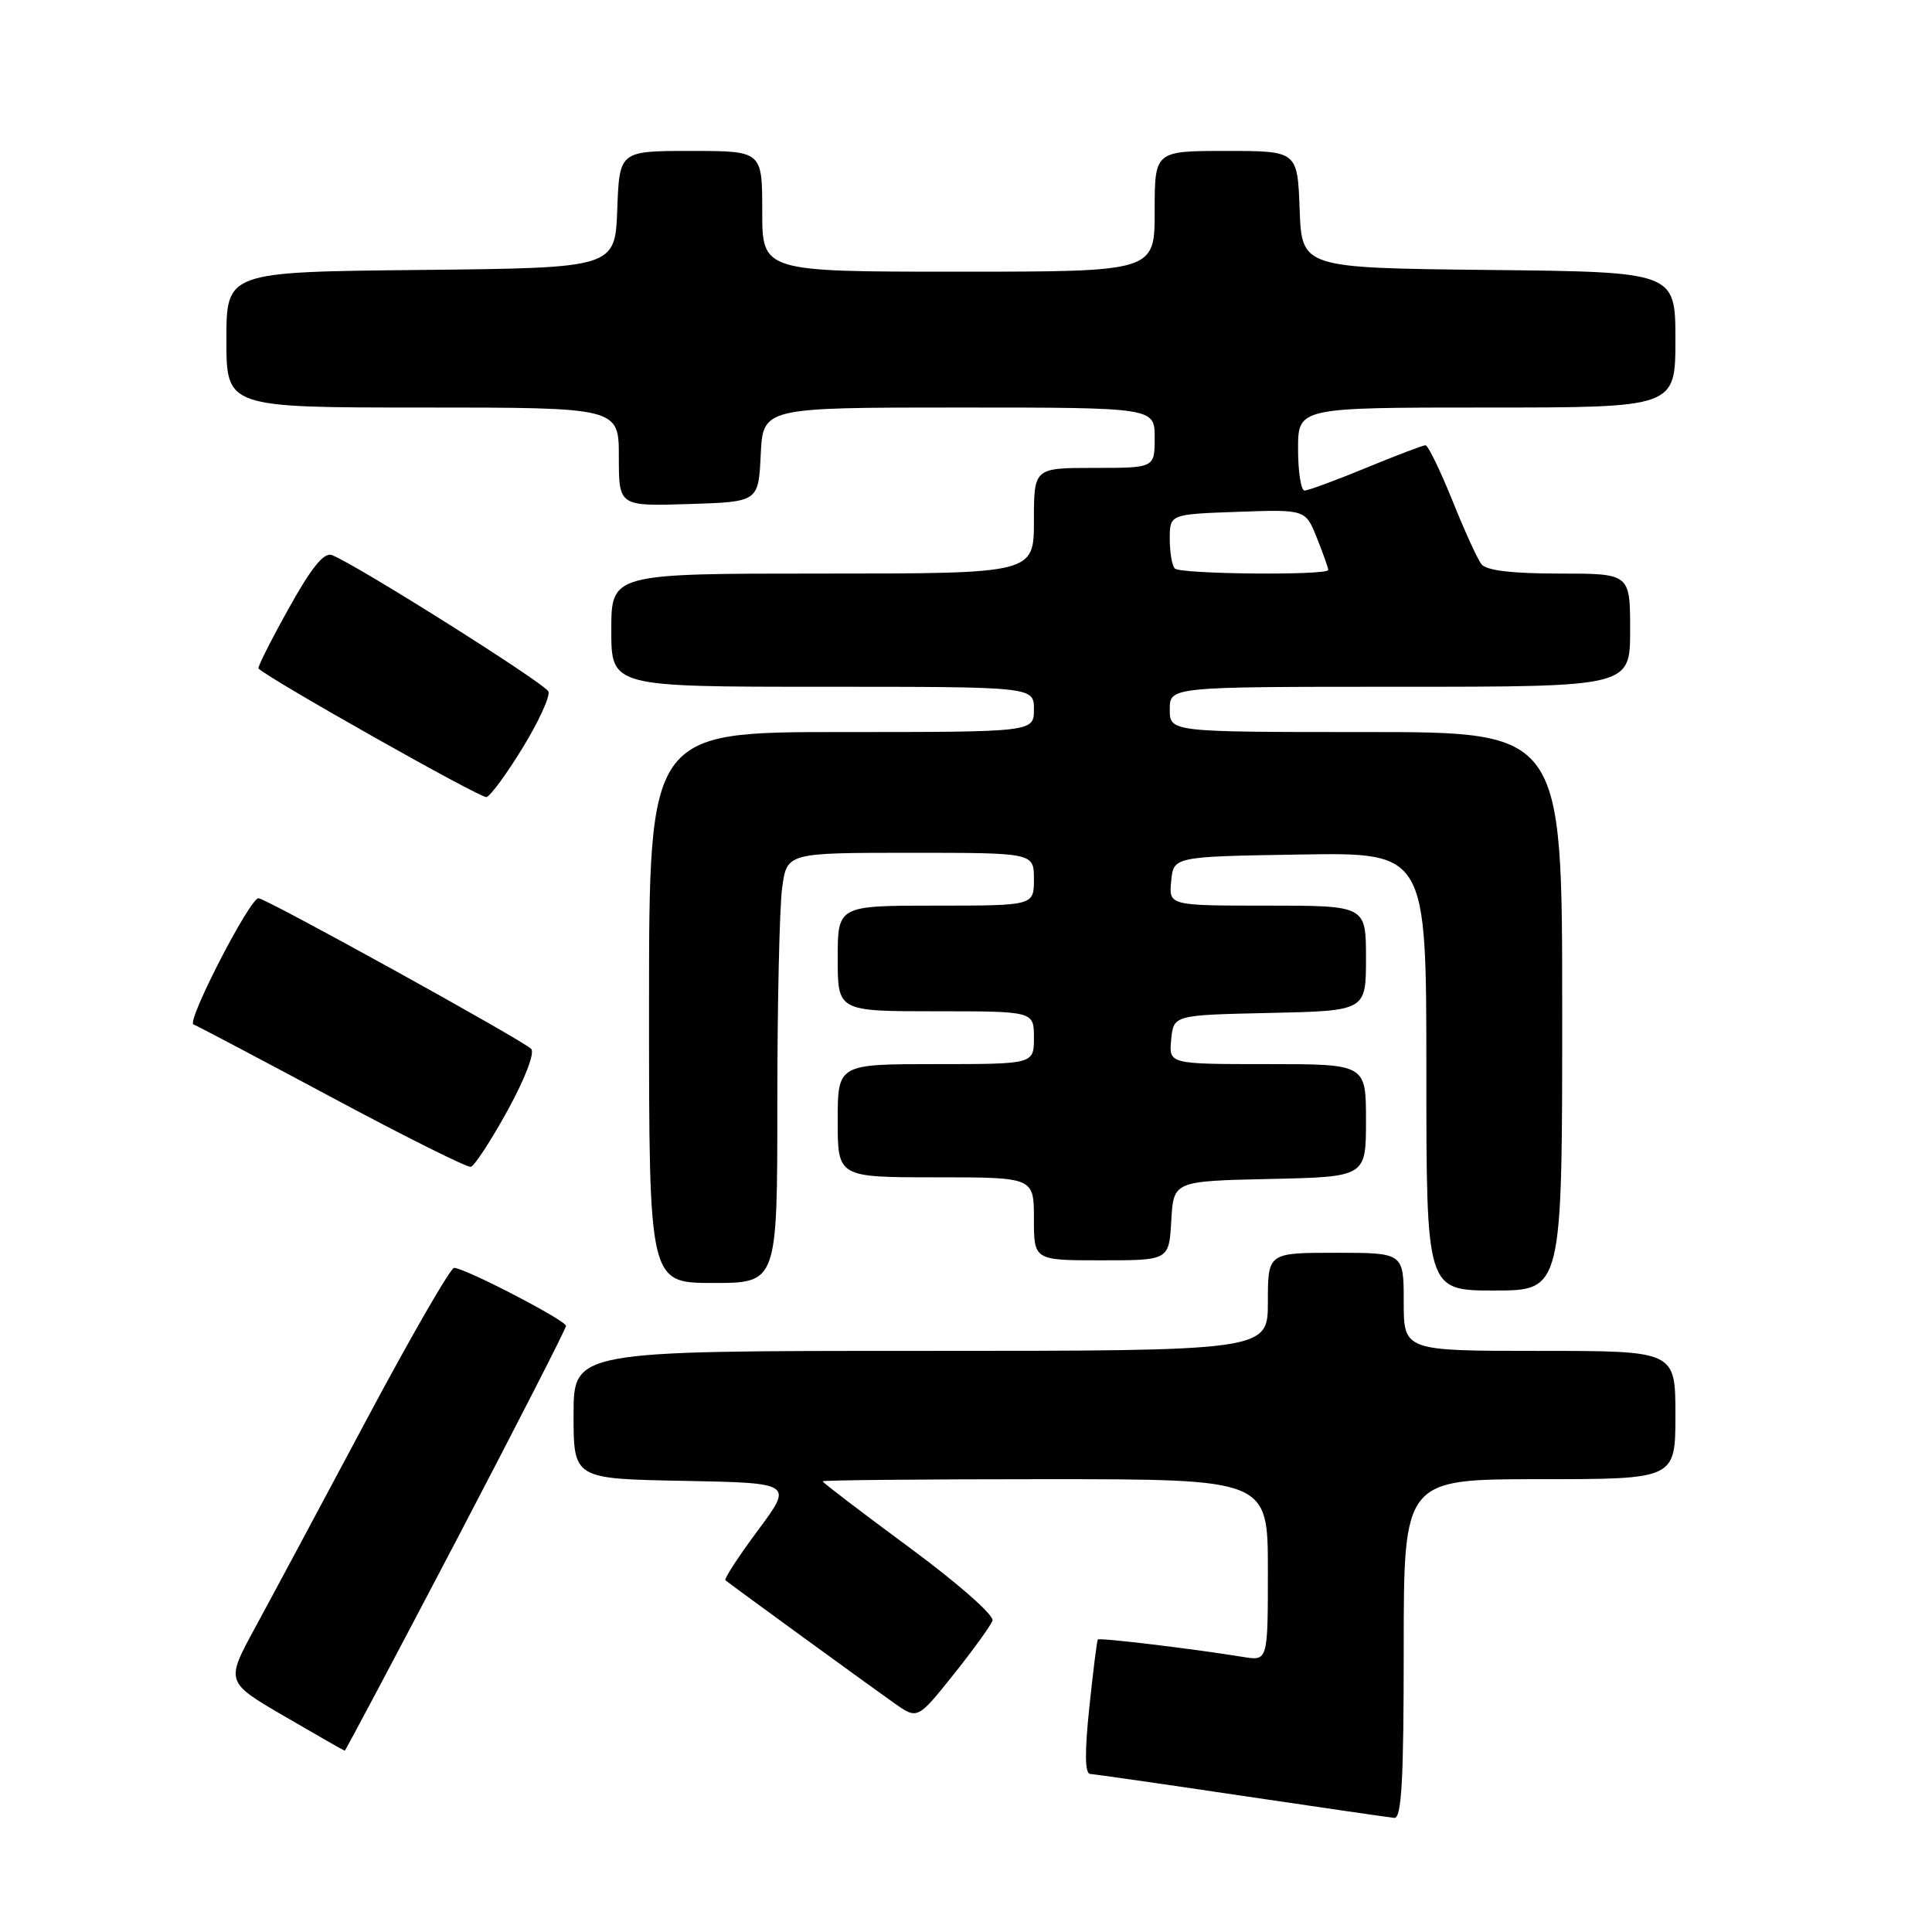 <?xml version="1.0" encoding="UTF-8" standalone="no"?>
<!DOCTYPE svg PUBLIC "-//W3C//DTD SVG 1.1//EN" "http://www.w3.org/Graphics/SVG/1.1/DTD/svg11.dtd" >
<svg xmlns="http://www.w3.org/2000/svg" xmlns:xlink="http://www.w3.org/1999/xlink" version="1.1" viewBox="0 0 256 256">
 <g >
 <path fill="currentColor"
d=" M 186.00 218.50 C 186.00 196.00 186.00 196.00 204.00 196.00 C 222.00 196.00 222.00 196.00 222.00 187.50 C 222.00 179.00 222.00 179.00 204.00 179.00 C 186.00 179.00 186.00 179.00 186.00 172.50 C 186.00 166.00 186.00 166.00 177.00 166.00 C 168.00 166.00 168.00 166.00 168.00 172.50 C 168.00 179.00 168.00 179.00 122.00 179.00 C 76.00 179.00 76.00 179.00 76.00 187.47 C 76.00 195.95 76.00 195.95 90.55 196.22 C 105.10 196.50 105.10 196.50 100.42 202.79 C 97.85 206.25 95.92 209.22 96.12 209.39 C 96.86 210.01 115.55 223.61 118.54 225.71 C 121.58 227.84 121.58 227.84 126.33 221.91 C 128.93 218.65 131.27 215.42 131.51 214.74 C 131.75 214.04 126.92 209.79 120.47 205.03 C 114.16 200.38 109.00 196.44 109.00 196.28 C 109.00 196.13 122.28 196.00 138.50 196.00 C 168.00 196.00 168.00 196.00 168.00 208.05 C 168.00 220.09 168.00 220.09 164.75 219.56 C 158.30 218.50 145.68 216.98 145.47 217.24 C 145.35 217.38 144.84 221.44 144.34 226.25 C 143.71 232.22 143.75 235.02 144.46 235.06 C 145.03 235.09 154.05 236.38 164.50 237.94 C 174.95 239.49 184.06 240.81 184.75 240.88 C 185.72 240.97 186.00 235.90 186.00 218.50 Z  M 60.43 204.18 C 68.44 188.87 75.00 176.05 75.00 175.69 C 75.00 174.96 61.58 168.00 60.17 168.00 C 59.69 168.00 54.44 177.11 48.50 188.25 C 42.56 199.39 35.95 211.73 33.80 215.68 C 29.89 222.87 29.89 222.87 37.70 227.42 C 41.99 229.92 45.58 231.97 45.68 231.98 C 45.77 231.99 52.41 219.48 60.43 204.18 Z  M 207.00 134.00 C 207.00 97.00 207.00 97.00 181.00 97.00 C 155.00 97.00 155.00 97.00 155.00 94.00 C 155.00 91.00 155.00 91.00 185.50 91.00 C 216.00 91.00 216.00 91.00 216.00 83.50 C 216.00 76.00 216.00 76.00 206.62 76.00 C 200.30 76.00 196.93 75.59 196.29 74.75 C 195.76 74.06 194.02 70.24 192.42 66.25 C 190.81 62.27 189.22 59.01 188.89 59.00 C 188.55 59.00 185.00 60.35 181.00 62.00 C 177.00 63.65 173.34 65.00 172.86 65.00 C 172.39 65.00 172.00 62.52 172.00 59.50 C 172.00 54.00 172.00 54.00 197.00 54.00 C 222.00 54.00 222.00 54.00 222.00 45.02 C 222.00 36.03 222.00 36.03 197.25 35.77 C 172.50 35.50 172.50 35.50 172.21 27.75 C 171.92 20.00 171.92 20.00 162.46 20.00 C 153.00 20.00 153.00 20.00 153.00 28.00 C 153.00 36.00 153.00 36.00 127.00 36.00 C 101.00 36.00 101.00 36.00 101.00 28.00 C 101.00 20.00 101.00 20.00 91.54 20.00 C 82.08 20.00 82.08 20.00 81.79 27.75 C 81.50 35.50 81.50 35.50 55.75 35.77 C 30.00 36.03 30.00 36.03 30.00 45.02 C 30.00 54.00 30.00 54.00 56.00 54.00 C 82.00 54.00 82.00 54.00 82.00 60.54 C 82.00 67.08 82.00 67.08 91.25 66.79 C 100.50 66.50 100.50 66.50 100.80 60.25 C 101.10 54.00 101.10 54.00 127.05 54.00 C 153.00 54.00 153.00 54.00 153.00 58.00 C 153.00 62.00 153.00 62.00 145.00 62.00 C 137.00 62.00 137.00 62.00 137.00 69.00 C 137.00 76.00 137.00 76.00 109.00 76.00 C 81.00 76.00 81.00 76.00 81.00 83.50 C 81.00 91.00 81.00 91.00 109.00 91.00 C 137.00 91.00 137.00 91.00 137.00 94.00 C 137.00 97.00 137.00 97.00 111.50 97.00 C 86.00 97.00 86.00 97.00 86.00 133.50 C 86.00 170.00 86.00 170.00 94.50 170.00 C 103.00 170.00 103.00 170.00 103.00 146.14 C 103.00 133.02 103.29 120.19 103.64 117.64 C 104.27 113.00 104.27 113.00 120.64 113.00 C 137.00 113.00 137.00 113.00 137.00 116.50 C 137.00 120.00 137.00 120.00 124.00 120.00 C 111.00 120.00 111.00 120.00 111.00 127.00 C 111.00 134.00 111.00 134.00 124.00 134.00 C 137.00 134.00 137.00 134.00 137.00 137.50 C 137.00 141.00 137.00 141.00 124.00 141.00 C 111.00 141.00 111.00 141.00 111.00 148.50 C 111.00 156.00 111.00 156.00 124.00 156.00 C 137.00 156.00 137.00 156.00 137.00 161.50 C 137.00 167.00 137.00 167.00 145.95 167.00 C 154.90 167.00 154.90 167.00 155.20 161.75 C 155.50 156.50 155.50 156.50 168.25 156.22 C 181.00 155.94 181.00 155.94 181.00 148.47 C 181.00 141.00 181.00 141.00 167.94 141.00 C 154.87 141.00 154.87 141.00 155.19 137.75 C 155.50 134.50 155.50 134.50 168.25 134.22 C 181.00 133.94 181.00 133.94 181.00 126.97 C 181.00 120.00 181.00 120.00 167.94 120.00 C 154.87 120.00 154.87 120.00 155.19 116.75 C 155.50 113.50 155.50 113.50 172.25 113.23 C 189.00 112.95 189.00 112.95 189.00 141.98 C 189.00 171.00 189.00 171.00 198.00 171.00 C 207.00 171.00 207.00 171.00 207.00 134.00 Z  M 67.26 147.14 C 69.57 142.94 70.89 139.49 70.38 138.98 C 69.18 137.78 35.18 119.00 34.25 119.02 C 33.08 119.05 24.67 135.39 25.64 135.74 C 26.11 135.92 34.38 140.28 44.00 145.43 C 53.62 150.59 61.90 154.72 62.38 154.61 C 62.87 154.50 65.06 151.14 67.26 147.14 Z  M 69.27 99.06 C 71.39 95.60 72.92 92.25 72.67 91.63 C 72.24 90.57 47.17 74.77 43.98 73.55 C 42.93 73.15 41.26 75.21 38.24 80.65 C 35.89 84.86 34.10 88.43 34.25 88.58 C 35.64 89.97 63.73 105.82 64.46 105.62 C 64.99 105.48 67.15 102.53 69.27 99.06 Z  M 155.67 75.33 C 155.30 74.97 155.00 73.20 155.00 71.40 C 155.00 68.14 155.00 68.14 163.99 67.82 C 172.99 67.50 172.99 67.50 174.49 71.27 C 175.32 73.34 176.00 75.26 176.00 75.52 C 176.00 76.27 156.42 76.09 155.67 75.33 Z "/>
</g>
</svg>